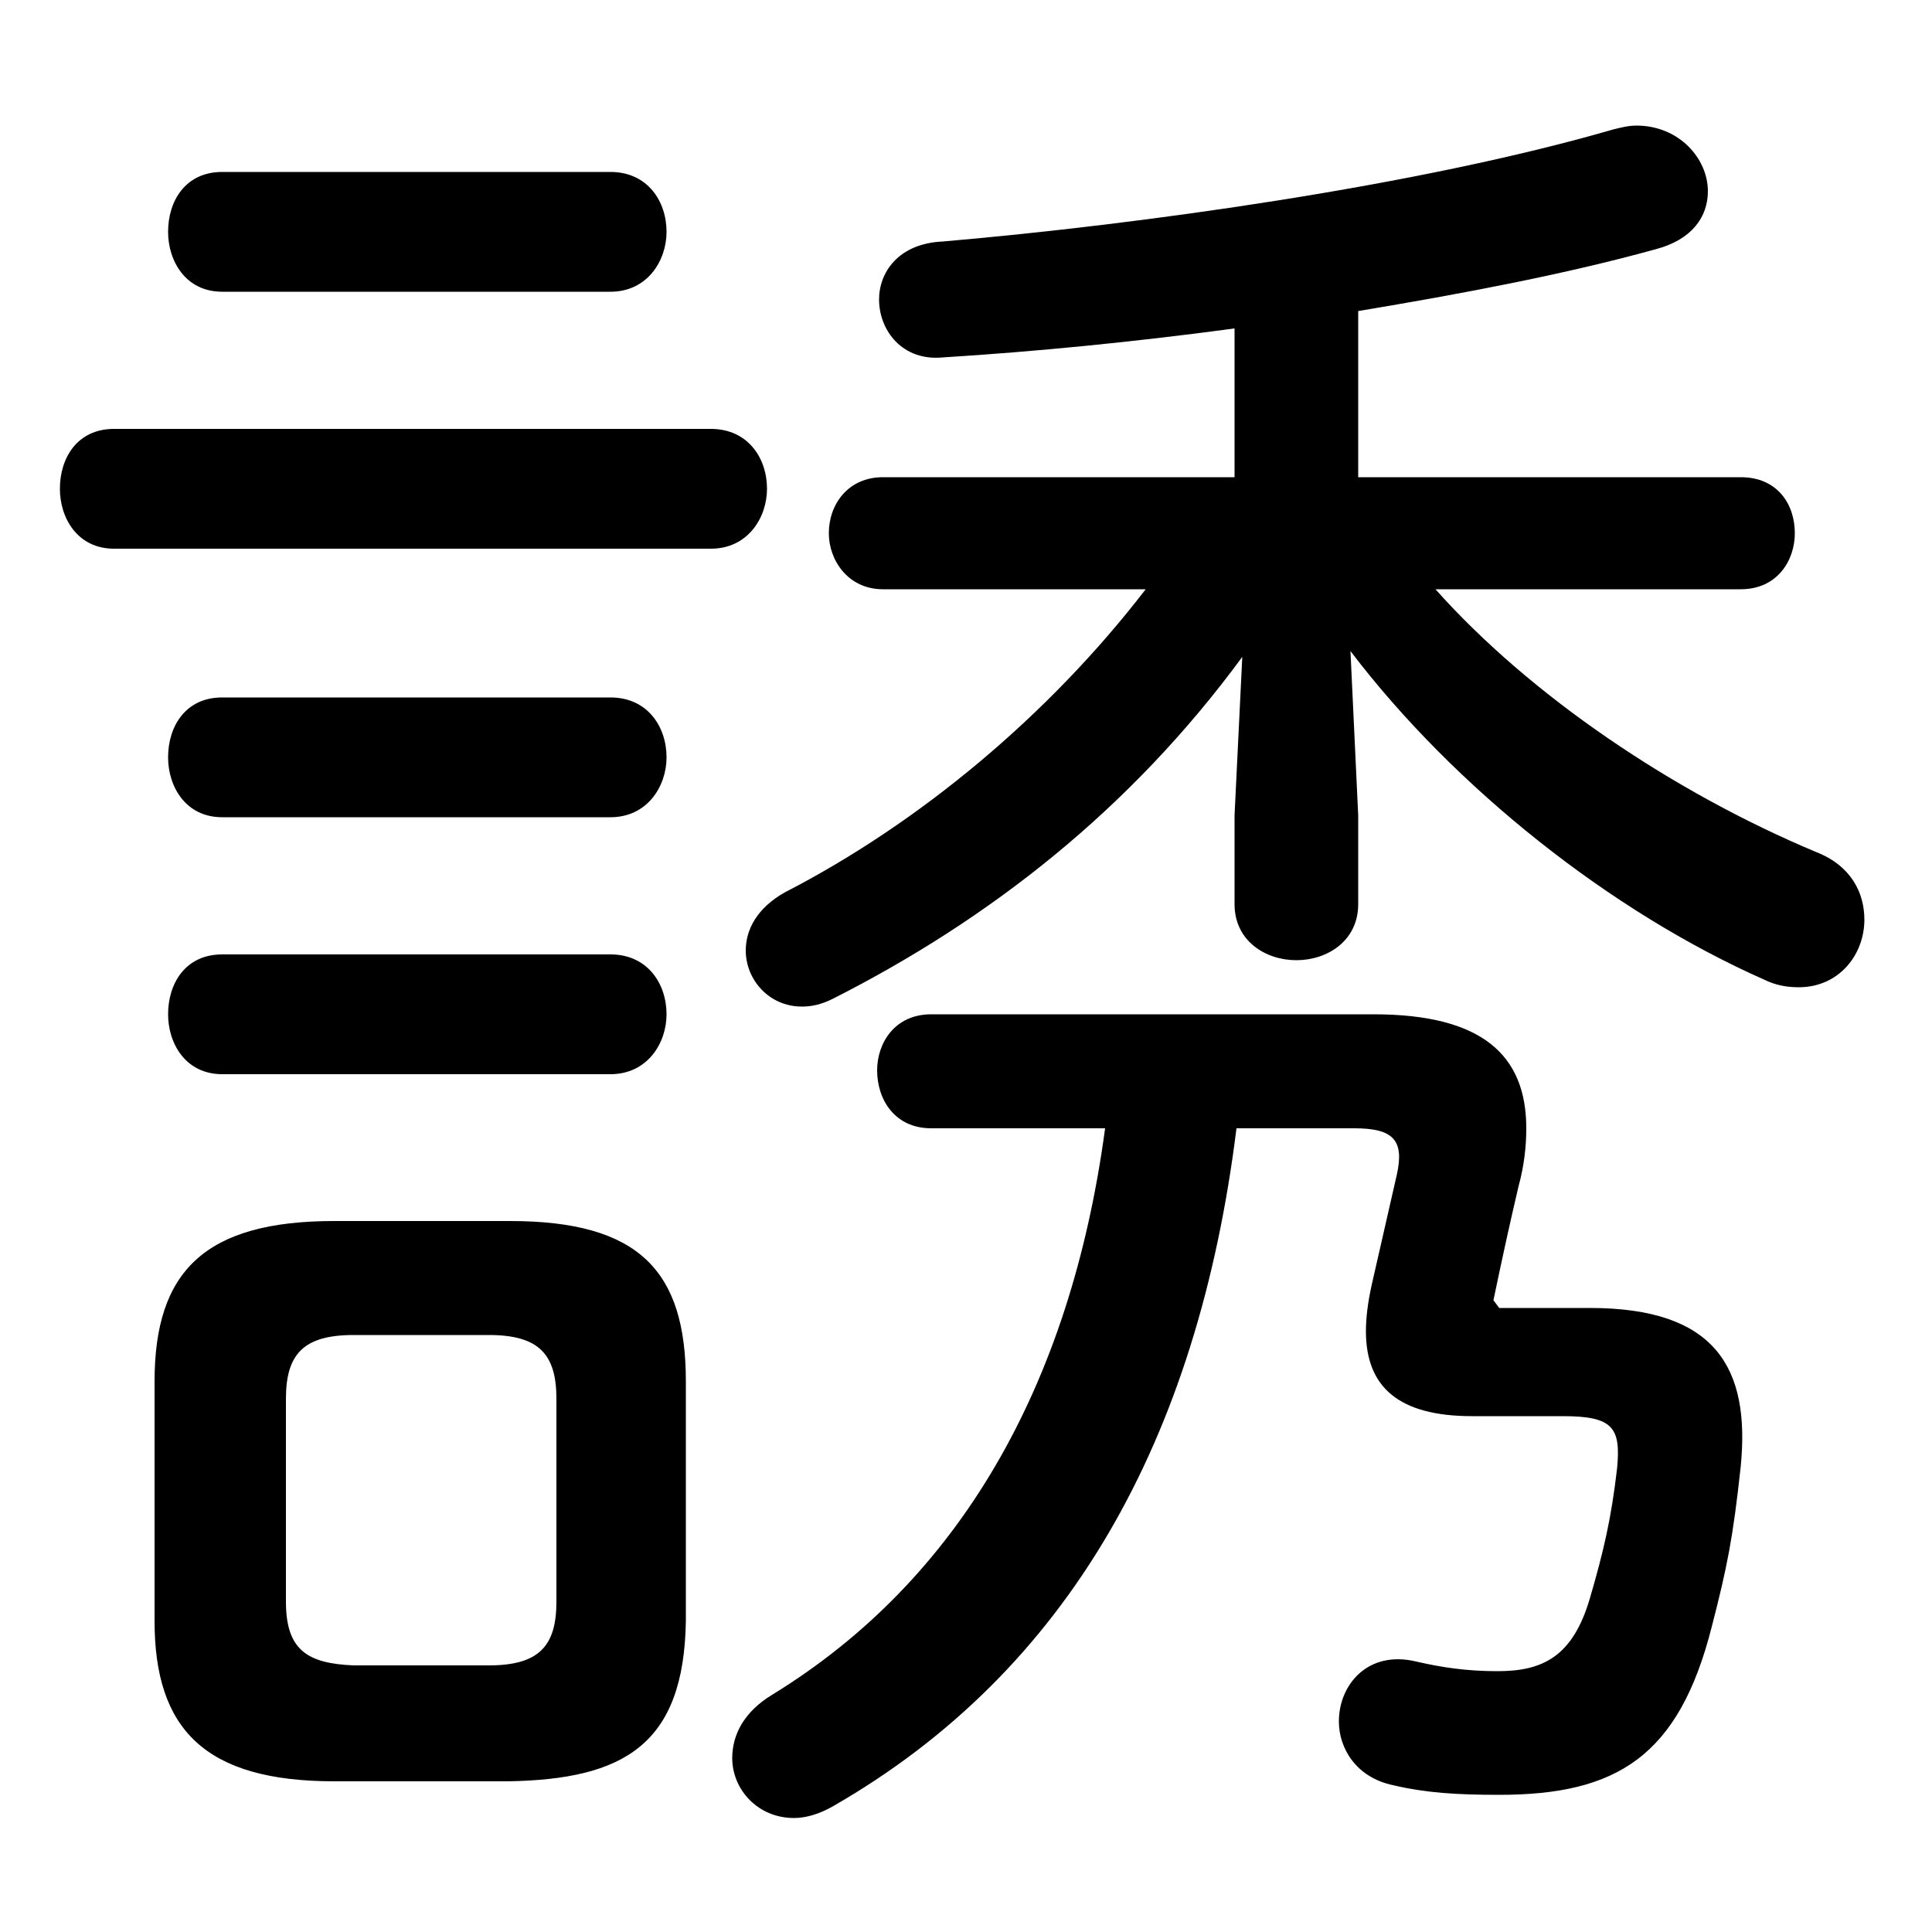 <svg xmlns="http://www.w3.org/2000/svg" viewBox="0 -44.0 50.0 50.0">
    <rect x="0" y="-44.0" width="50.0" height="50.0" fill="#808080" stroke="none"/>
    <g transform="scale(1, -1)">
        <!-- ボディの枠 -->
        <rect x="0" y="-6.0" width="50.0" height="50.0"
            stroke="white" fill="white"/>
        <!-- グリフ座標系の原点 -->
        <circle cx="0" cy="0" r="5" fill="white"/>
        <!-- グリフのアウトライン -->
        <g style="fill:black;stroke:#000000;stroke-width:0;stroke-linecap:round;stroke-linejoin:round;">
        <path d="M 34.95 27.15 C 37.65 23.6 41.7 20.4 45.65 18.65 C 45.95 18.5 46.25 18.45 46.55 18.45 C 47.6 18.45 48.25 19.3 48.25 20.2 C 48.25 20.9 47.9 21.6 47.0 21.95 C 43.3 23.5 39.6 26.0 37.15 28.75 L 45.05 28.75 C 46.0 28.75 46.45 29.5 46.45 30.2 C 46.45 30.95 46.0 31.65 45.05 31.65 L 35.15 31.65 L 35.15 35.95 C 37.85 36.4 40.5 36.9 42.85 37.55 C 43.8 37.8 44.2 38.4 44.2 39.05 C 44.2 39.9 43.45 40.75 42.35 40.75 C 42.15 40.75 41.95 40.7 41.75 40.65 C 36.75 39.2 29.6 38.2 24.4 37.75 C 23.25 37.7 22.75 36.95 22.75 36.25 C 22.75 35.45 23.35 34.65 24.4 34.75 C 26.8 34.9 29.35 35.15 31.95 35.5 L 31.95 31.65 L 22.85 31.65 C 21.95 31.65 21.45 30.95 21.45 30.2 C 21.45 29.5 21.95 28.75 22.85 28.75 L 29.65 28.75 C 27.15 25.5 23.8 22.7 20.3 20.9 C 19.6 20.5 19.3 19.95 19.3 19.4 C 19.3 18.65 19.9 17.95 20.75 17.95 C 21.0 17.95 21.25 18.0 21.55 18.15 C 25.6 20.2 29.25 23.05 32.15 27.0 L 31.95 22.9 L 31.95 20.6 C 31.95 19.65 32.75 19.15 33.55 19.15 C 34.35 19.15 35.15 19.65 35.15 20.6 L 35.15 22.9 Z M 13.15 -2.1 C 16.15 -2.05 17.7 -1.15 17.75 2.05 L 17.75 8.25 C 17.75 11.1 16.55 12.4 13.2 12.4 L 8.65 12.4 C 5.3 12.4 4.0 11.1 4.0 8.25 L 4.0 2.05 C 4.0 -0.75 5.3 -2.1 8.65 -2.1 Z M 9.15 0.9 C 7.95 0.95 7.4 1.3 7.4 2.55 L 7.4 7.8 C 7.4 8.95 7.85 9.45 9.15 9.45 L 12.65 9.45 C 13.95 9.45 14.4 8.95 14.4 7.8 L 14.4 2.55 C 14.4 1.4 13.95 0.9 12.65 0.9 Z M 35.05 14.8 C 36.05 14.8 36.35 14.5 36.15 13.6 L 35.5 10.75 C 35.4 10.3 35.35 9.9 35.35 9.55 C 35.35 8.1 36.2 7.35 38.1 7.35 L 40.45 7.35 C 41.75 7.35 41.95 7.05 41.85 6.0 C 41.7 4.7 41.5 3.85 41.15 2.65 C 40.7 1.1 39.9 0.75 38.75 0.75 C 37.95 0.75 37.3 0.85 36.65 1.0 C 35.4 1.3 34.65 0.4 34.65 -0.55 C 34.65 -1.25 35.1 -2.0 36.05 -2.2 C 36.9 -2.4 37.7 -2.45 38.8 -2.45 C 41.85 -2.45 43.45 -1.45 44.3 1.9 C 44.7 3.45 44.85 4.2 45.05 6.05 C 45.3 8.6 44.4 10.15 41.15 10.15 L 38.8 10.15 L 38.65 10.35 C 38.9 11.55 39.1 12.45 39.3 13.3 C 39.45 13.85 39.5 14.35 39.5 14.8 C 39.5 16.7 38.35 17.75 35.55 17.75 L 24.1 17.75 C 23.15 17.75 22.7 17.0 22.7 16.3 C 22.7 15.55 23.15 14.8 24.1 14.8 L 28.6 14.8 C 27.7 8.1 24.8 3.1 20.0 0.15 C 19.25 -0.3 18.95 -0.9 18.95 -1.5 C 18.95 -2.3 19.6 -3.05 20.55 -3.05 C 20.85 -3.05 21.2 -2.95 21.55 -2.75 C 27.65 0.75 31.0 6.75 32.0 14.8 Z M 15.8 36.45 C 16.75 36.45 17.25 37.25 17.25 38.0 C 17.25 38.8 16.75 39.55 15.8 39.55 L 5.75 39.55 C 4.8 39.55 4.35 38.8 4.35 38.0 C 4.35 37.25 4.8 36.45 5.75 36.45 Z M 18.4 29.8 C 19.35 29.8 19.85 30.6 19.85 31.35 C 19.85 32.15 19.35 32.9 18.4 32.9 L 2.95 32.9 C 2.0 32.9 1.55 32.15 1.55 31.35 C 1.55 30.6 2.0 29.8 2.95 29.8 Z M 15.8 22.85 C 16.75 22.85 17.25 23.65 17.25 24.4 C 17.25 25.2 16.75 25.95 15.8 25.95 L 5.75 25.95 C 4.8 25.95 4.35 25.2 4.35 24.4 C 4.35 23.65 4.8 22.85 5.75 22.85 Z M 15.8 16.2 C 16.75 16.2 17.25 17.0 17.25 17.75 C 17.25 18.55 16.75 19.3 15.8 19.3 L 5.75 19.3 C 4.8 19.3 4.35 18.55 4.35 17.75 C 4.35 17.0 4.8 16.2 5.75 16.2 Z"/>
    </g>
    </g>
</svg>
